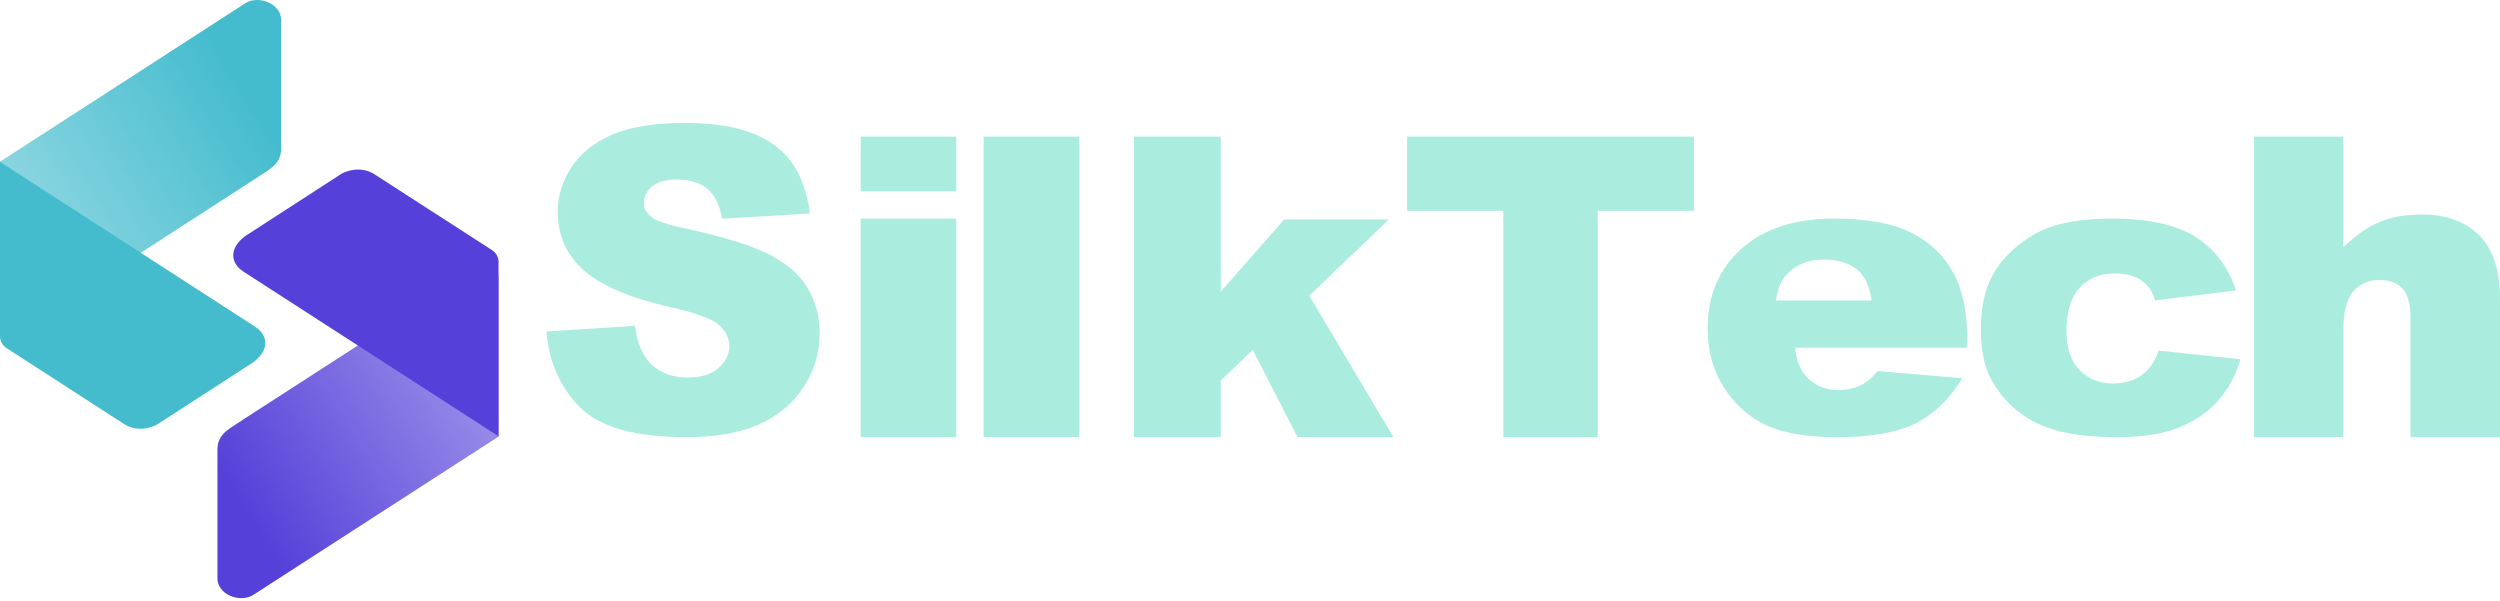 <?xml version="1.0" encoding="UTF-8"?>
<svg width="183px" height="44px" viewBox="0 0 183 44" version="1.1" xmlns="http://www.w3.org/2000/svg" xmlns:xlink="http://www.w3.org/1999/xlink">
    <!-- Generator: Sketch 60.1 (88133) - https://sketch.com -->
    <title>logo</title>
    <desc>Created with Sketch.</desc>
    <defs>
        <linearGradient x1="85.77%" y1="25.286%" x2="14.23%" y2="78.094%" id="linearGradient-1">
            <stop stop-color="#5541D9" stop-opacity="0.6" offset="0%"></stop>
            <stop stop-color="#5541D9" offset="100%"></stop>
        </linearGradient>
        <linearGradient x1="14.247%" y1="78.094%" x2="85.753%" y2="25.286%" id="linearGradient-2">
            <stop stop-color="#44BCCE" stop-opacity="0.6" offset="0%"></stop>
            <stop stop-color="#44BCCE" offset="100%"></stop>
        </linearGradient>
    </defs>
    <g id="页面-1" stroke="none" stroke-width="1" fill="none" fill-rule="evenodd">
        <g id="logo" fill-rule="nonzero">
            <g id="编组-4">
                <path d="M36.493,20.185 L36.493,31.957 L18.496,43.576 C17.516,44.144 15.885,43.501 15.916,42.299 L15.916,32.861 C15.942,31.655 16.965,31.317 17.802,30.708 L35.229,19.455 L36.493,20.185 Z" id="Path" fill="url(#linearGradient-1)"></path>
                <path d="M36.493,31.937 L36.493,19.163 C36.497,18.831 36.323,18.516 36.022,18.311 L27.339,12.711 C26.36,12.143 25.312,12.519 24.951,12.749 L17.934,17.291 C16.665,18.265 16.955,19.312 17.796,19.867 L36.493,31.937 Z" id="Path" fill="#5541D9"></path>
                <path d="M5.20372127e-05,23.606 L5.20372127e-05,11.835 L17.998,0.209 C18.977,-0.359 20.609,0.284 20.578,1.486 L20.578,10.931 C20.552,12.137 19.529,12.475 18.693,13.084 L1.266,24.335 L5.20372127e-05,23.606 Z" id="Path" fill="url(#linearGradient-2)"></path>
                <path d="M-5.05200321e-05,11.849 L-5.05200321e-05,24.623 C-0.003,24.956 0.171,25.27 0.472,25.475 L9.155,31.086 C10.134,31.653 11.182,31.277 11.542,31.047 L18.559,26.505 C19.829,25.532 19.538,24.484 18.698,23.929 L-5.05200321e-05,11.849 Z" id="Path" fill="#44BCCE"></path>
            </g>
            <path d="M50.241,32 C52.376,32 54.145,31.689 55.549,31.067 C56.952,30.445 58.045,29.532 58.827,28.328 C59.609,27.125 60,25.81 60,24.384 C60,23.17 59.707,22.073 59.12,21.092 C58.534,20.111 57.596,19.289 56.308,18.626 C55.02,17.964 52.887,17.309 49.91,16.662 C48.707,16.409 47.945,16.136 47.624,15.842 C47.293,15.559 47.128,15.241 47.128,14.887 C47.128,14.401 47.328,13.989 47.729,13.65 C48.13,13.311 48.727,13.142 49.519,13.142 C50.481,13.142 51.236,13.369 51.782,13.825 C52.328,14.28 52.687,15.008 52.857,16.009 L52.857,16.009 L59.278,15.63 C58.997,13.324 58.118,11.642 56.639,10.585 C55.16,9.528 53.013,9 50.195,9 C47.9,9 46.093,9.291 44.774,9.872 C43.456,10.454 42.469,11.253 41.812,12.269 C41.155,13.286 40.827,14.366 40.827,15.509 C40.827,17.248 41.469,18.679 42.752,19.802 C44.025,20.925 46.155,21.825 49.143,22.503 C50.967,22.907 52.13,23.337 52.632,23.792 C53.133,24.247 53.383,24.763 53.383,25.34 C53.383,25.947 53.12,26.48 52.594,26.94 C52.068,27.401 51.318,27.631 50.346,27.631 C49.043,27.631 48.04,27.181 47.338,26.28 C46.907,25.724 46.622,24.915 46.481,23.853 L46.481,23.853 L40,24.263 C40.19,26.508 41.008,28.359 42.451,29.815 C43.895,31.272 46.491,32 50.241,32 Z M70,14 L70,10 L63,10 L63,14 L70,14 Z M70,32 L70,16 L63,16 L63,32 L70,32 Z M79,32 L79,10 L72,10 L72,32 L79,32 Z M89.359,32 L89.359,27.858 L91.698,25.607 L94.984,32 L102,32 L95.84,21.645 L101.664,16.063 L94.006,16.063 L89.359,21.345 L89.359,10 L83,10 L83,32 L89.359,32 Z M116.954,32 L116.954,15.432 L124,15.432 L124,10 L103,10 L103,15.432 L110.046,15.432 L110.046,32 L116.954,32 Z M134.454,32 C136.956,32 138.877,31.666 140.215,30.998 C141.554,30.33 142.697,29.228 143.645,27.69 L143.645,27.69 L137.45,27.157 C137.059,27.618 136.693,27.94 136.354,28.123 C135.798,28.411 135.211,28.555 134.593,28.555 C133.614,28.555 132.821,28.223 132.214,27.56 C131.781,27.099 131.508,26.398 131.395,25.456 L131.395,25.456 L144,25.456 L144,24.793 C144,22.775 143.645,21.136 142.934,19.877 C142.224,18.619 141.189,17.658 139.829,16.995 C138.47,16.332 136.616,16 134.268,16 C131.375,16 129.106,16.74 127.464,18.22 C125.821,19.7 125,21.636 125,24.029 C125,25.711 125.409,27.174 126.228,28.418 C127.047,29.662 128.079,30.571 129.325,31.142 C130.571,31.714 132.281,32 134.454,32 Z M137,22 L130,22 C130.116,21.136 130.39,20.486 130.82,20.05 C131.495,19.35 132.397,19 133.526,19 C134.504,19 135.292,19.232 135.892,19.695 C136.491,20.159 136.86,20.927 137,22 L137,22 Z M155.026,32 C156.831,32 158.319,31.765 159.49,31.294 C160.661,30.824 161.622,30.164 162.375,29.314 C163.128,28.464 163.67,27.459 164,26.297 L164,26.297 L158.012,25.663 C157.734,26.479 157.313,27.084 156.751,27.478 C156.189,27.872 155.495,28.068 154.67,28.068 C153.68,28.068 152.865,27.742 152.226,27.089 C151.586,26.436 151.266,25.481 151.266,24.223 C151.266,22.812 151.589,21.758 152.233,21.062 C152.878,20.366 153.721,20.018 154.763,20.018 C155.588,20.018 156.246,20.184 156.736,20.515 C157.226,20.846 157.564,21.338 157.749,21.991 L157.749,21.991 L163.675,21.257 C163.108,19.538 162.12,18.232 160.712,17.339 C159.304,16.446 157.259,16 154.577,16 C152.659,16 151.086,16.235 149.858,16.706 C149.085,17.003 148.332,17.457 147.599,18.067 C146.867,18.676 146.289,19.365 145.866,20.133 C145.289,21.18 145,22.49 145,24.065 C145,25.572 145.237,26.782 145.712,27.694 C146.186,28.606 146.841,29.401 147.677,30.077 C148.512,30.754 149.51,31.244 150.671,31.546 C151.831,31.849 153.283,32 155.026,32 Z M171.524,32 L171.524,24.347 C171.524,22.896 171.769,21.89 172.261,21.33 C172.752,20.77 173.394,20.49 174.184,20.49 C174.9,20.49 175.456,20.697 175.851,21.113 C176.247,21.528 176.444,22.236 176.444,23.236 L176.444,23.236 L176.444,32 L183,32 L183,21.87 C183,19.779 182.49,18.229 181.469,17.218 C180.449,16.208 179.052,15.703 177.278,15.703 C176.081,15.703 175.045,15.888 174.168,16.258 C173.292,16.628 172.411,17.243 171.524,18.104 L171.524,18.104 L171.524,10 L165,10 L165,32 L171.524,32 Z" id="SilkTech" fill-opacity="0.453" fill="#44D7B6"></path>
        </g>
    </g>
</svg>